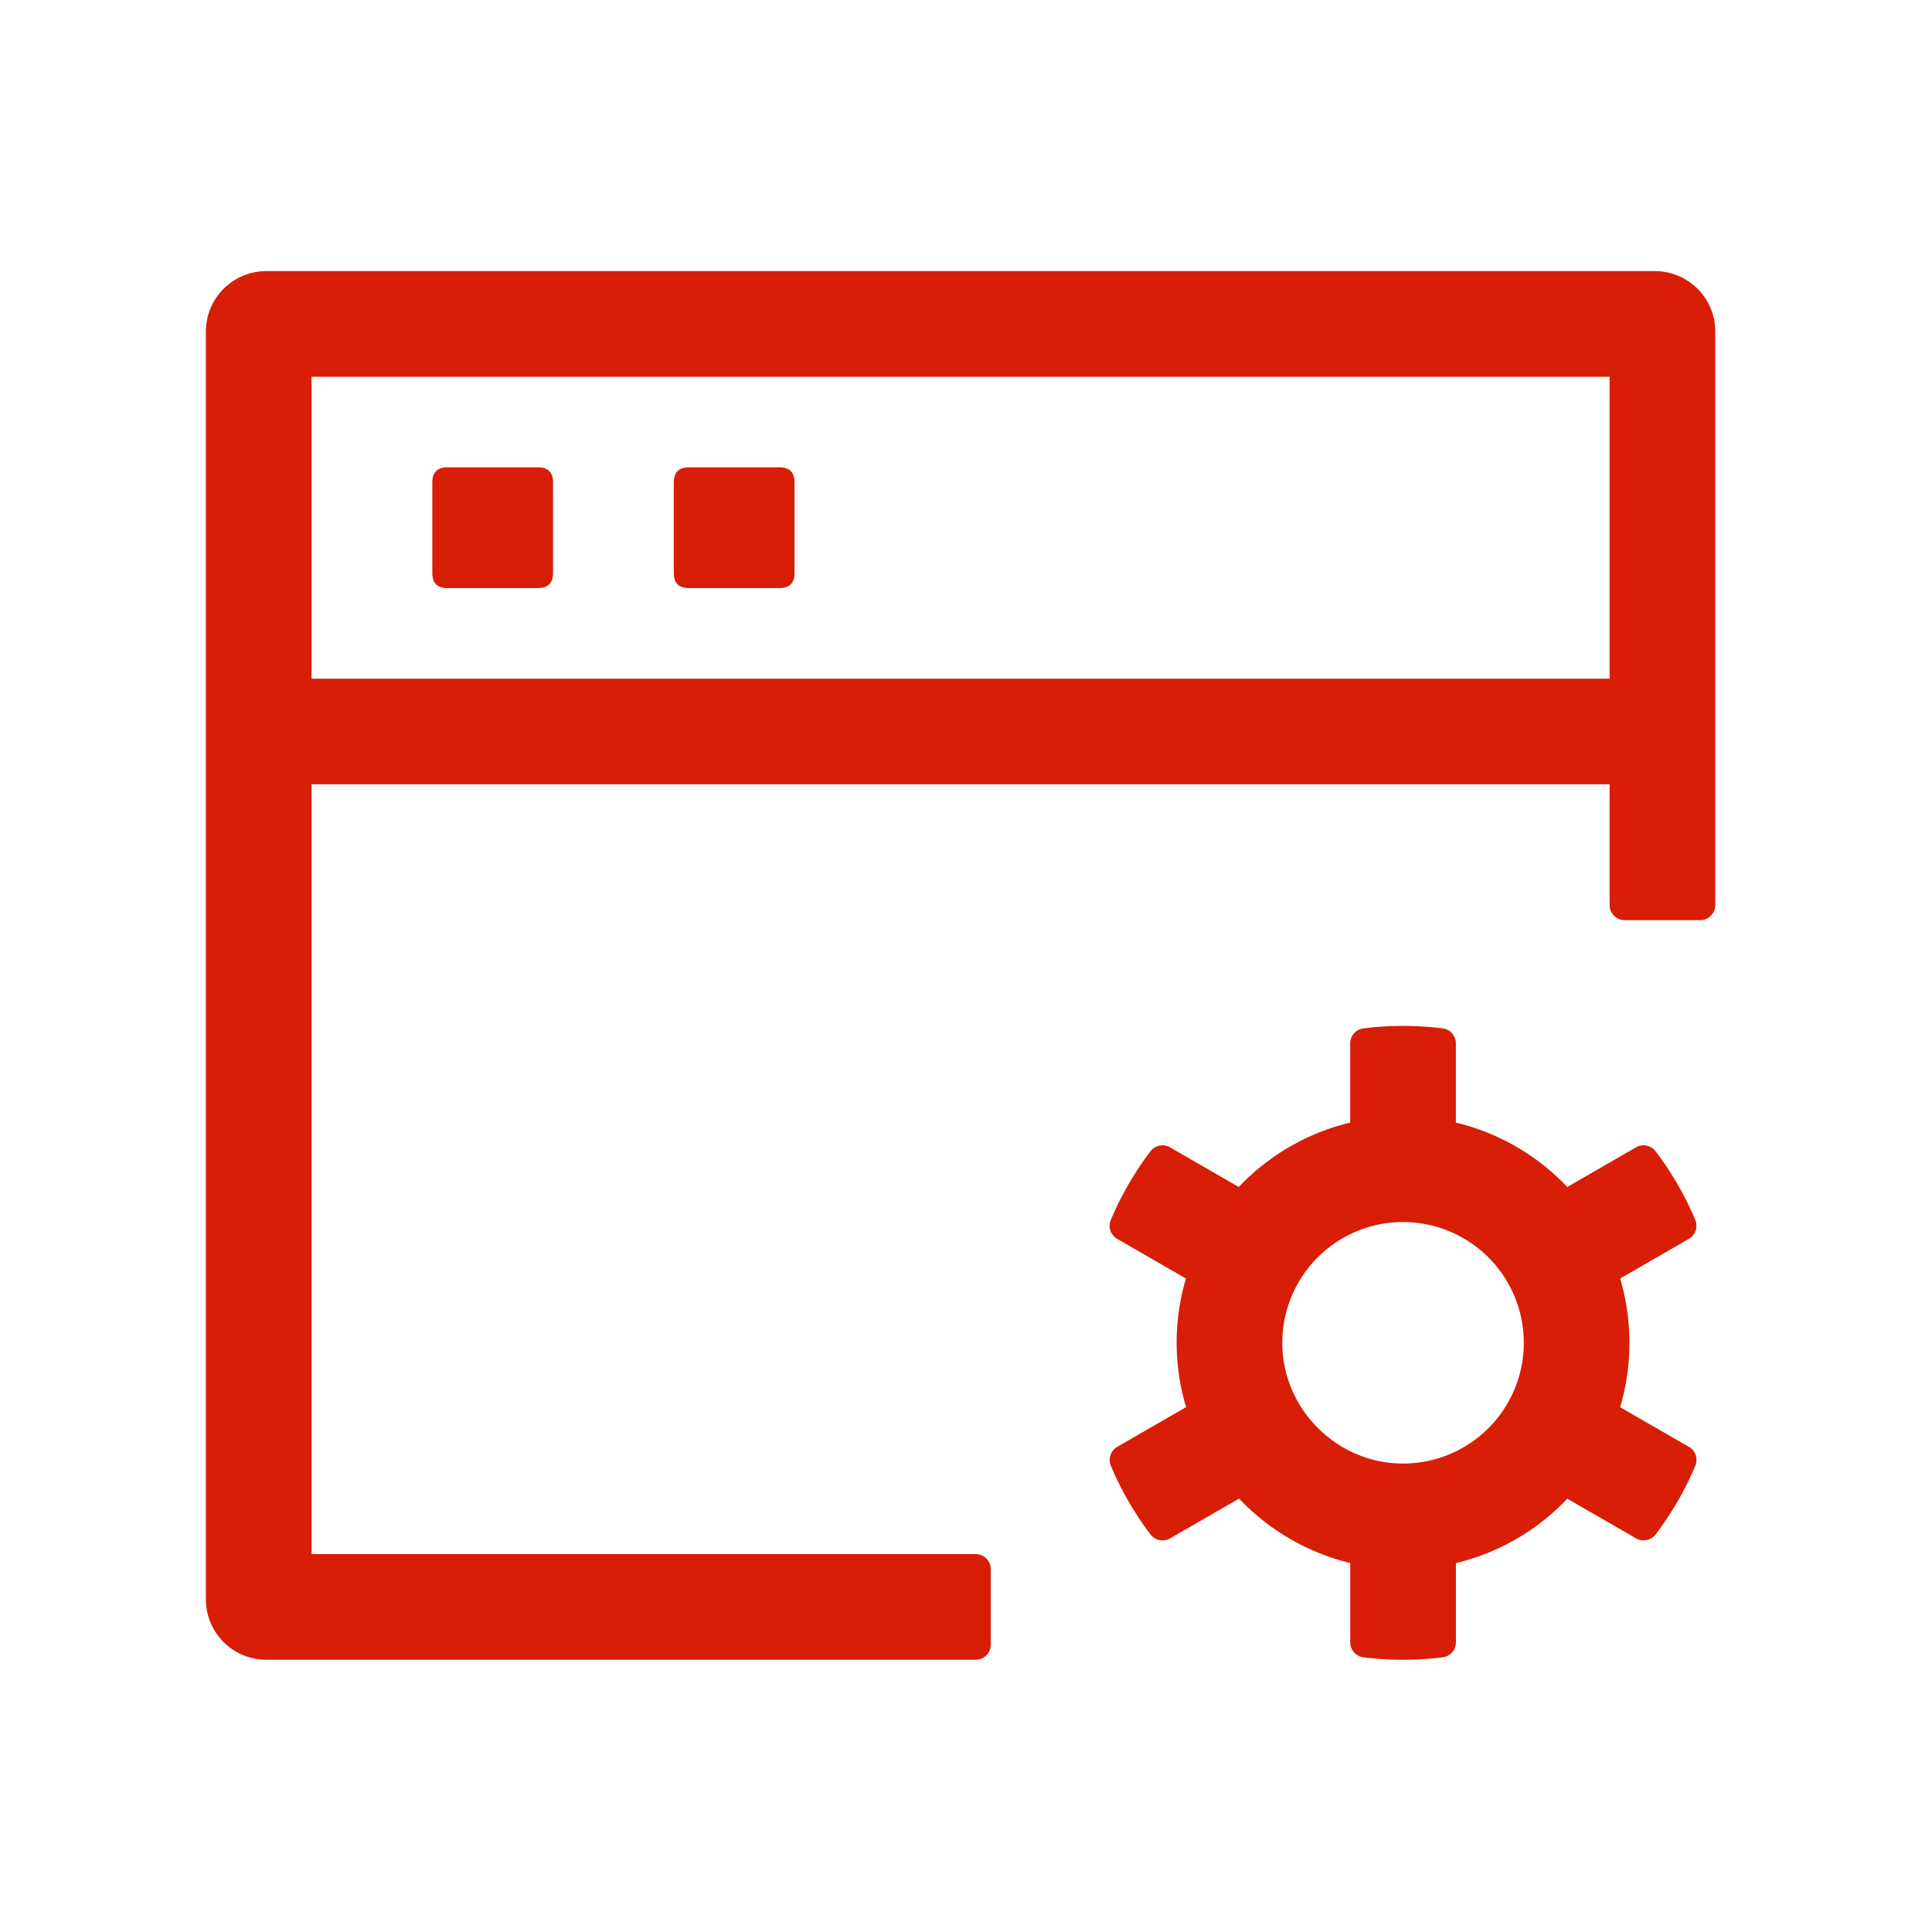 <?xml version="1.0" standalone="no"?><!DOCTYPE svg PUBLIC "-//W3C//DTD SVG 1.1//EN" "http://www.w3.org/Graphics/SVG/1.1/DTD/svg11.dtd"><svg t="1705495541857" class="icon" viewBox="0 0 1024 1024" version="1.1" xmlns="http://www.w3.org/2000/svg" p-id="19722" xmlns:xlink="http://www.w3.org/1999/xlink" width="200" height="200"><path d="M229.13 247.7m8 0l48 0q8 0 8 8l0 48q0 8-8 8l-48 0q-8 0-8-8l0-48q0-8 8-8Z" p-id="19723" fill="#d81e06"></path><path d="M357.13 247.7m8 0l48 0q8 0 8 8l0 48q0 8-8 8l-48 0q-8 0-8-8l0-48q0-8 8-8Z" p-id="19724" fill="#d81e06"></path><path d="M517.13 823.7h-352v-408h688v64a8 8 0 0 0 8 8h40a8 8 0 0 0 8-8v-304a32 32 0 0 0-32-32h-736a32 32 0 0 0-32 32v672a32 32 0 0 0 32 32h376a8 8 0 0 0 8-8v-40a8 8 0 0 0-8-8z m-352-624h688v160h-688z" p-id="19725" fill="#d81e06"></path><path d="M895.14 766.85l-36.43-21a120.55 120.55 0 0 0 0-68.22l36.43-21a8 8 0 0 0 3.41-10 167.81 167.81 0 0 0-21.11-36.51 8 8 0 0 0-10.32-2l-36.43 21A119.87 119.87 0 0 0 771.64 595v-42a8 8 0 0 0-7.08-7.95 168.9 168.9 0 0 0-41.84 0 8 8 0 0 0-7.08 7.95v42a119.87 119.87 0 0 0-59.12 34.19l0.07-0.07-36.43-21a8 8 0 0 0-10.32 2 167.81 167.81 0 0 0-21.11 36.51 8 8 0 0 0 3.41 10l36.43 21a120.12 120.12 0 0 0-4.91 35.82 118.79 118.79 0 0 0 5 32.4h-0.07l-36.43 21a8 8 0 0 0-3.41 10 167.82 167.82 0 0 0 21.11 36.51 8 8 0 0 0 10.32 2l36.43-21 0.11-0.11a120.34 120.34 0 0 0 59.07 34.22h-0.13v42a8 8 0 0 0 7.08 7.95 168.9 168.9 0 0 0 41.84 0 8 8 0 0 0 7.08-7.95v-42a119.88 119.88 0 0 0 59.05-34.12l36.43 21a8 8 0 0 0 10.32-2 167.81 167.81 0 0 0 21.11-36.51 8 8 0 0 0-3.43-9.99z m-151.5 8.85h-0.93c-34.3-0.48-62.59-28.77-63.06-63.06a64 64 0 1 1 64 63.07z" p-id="19726" fill="#d81e06"></path></svg>